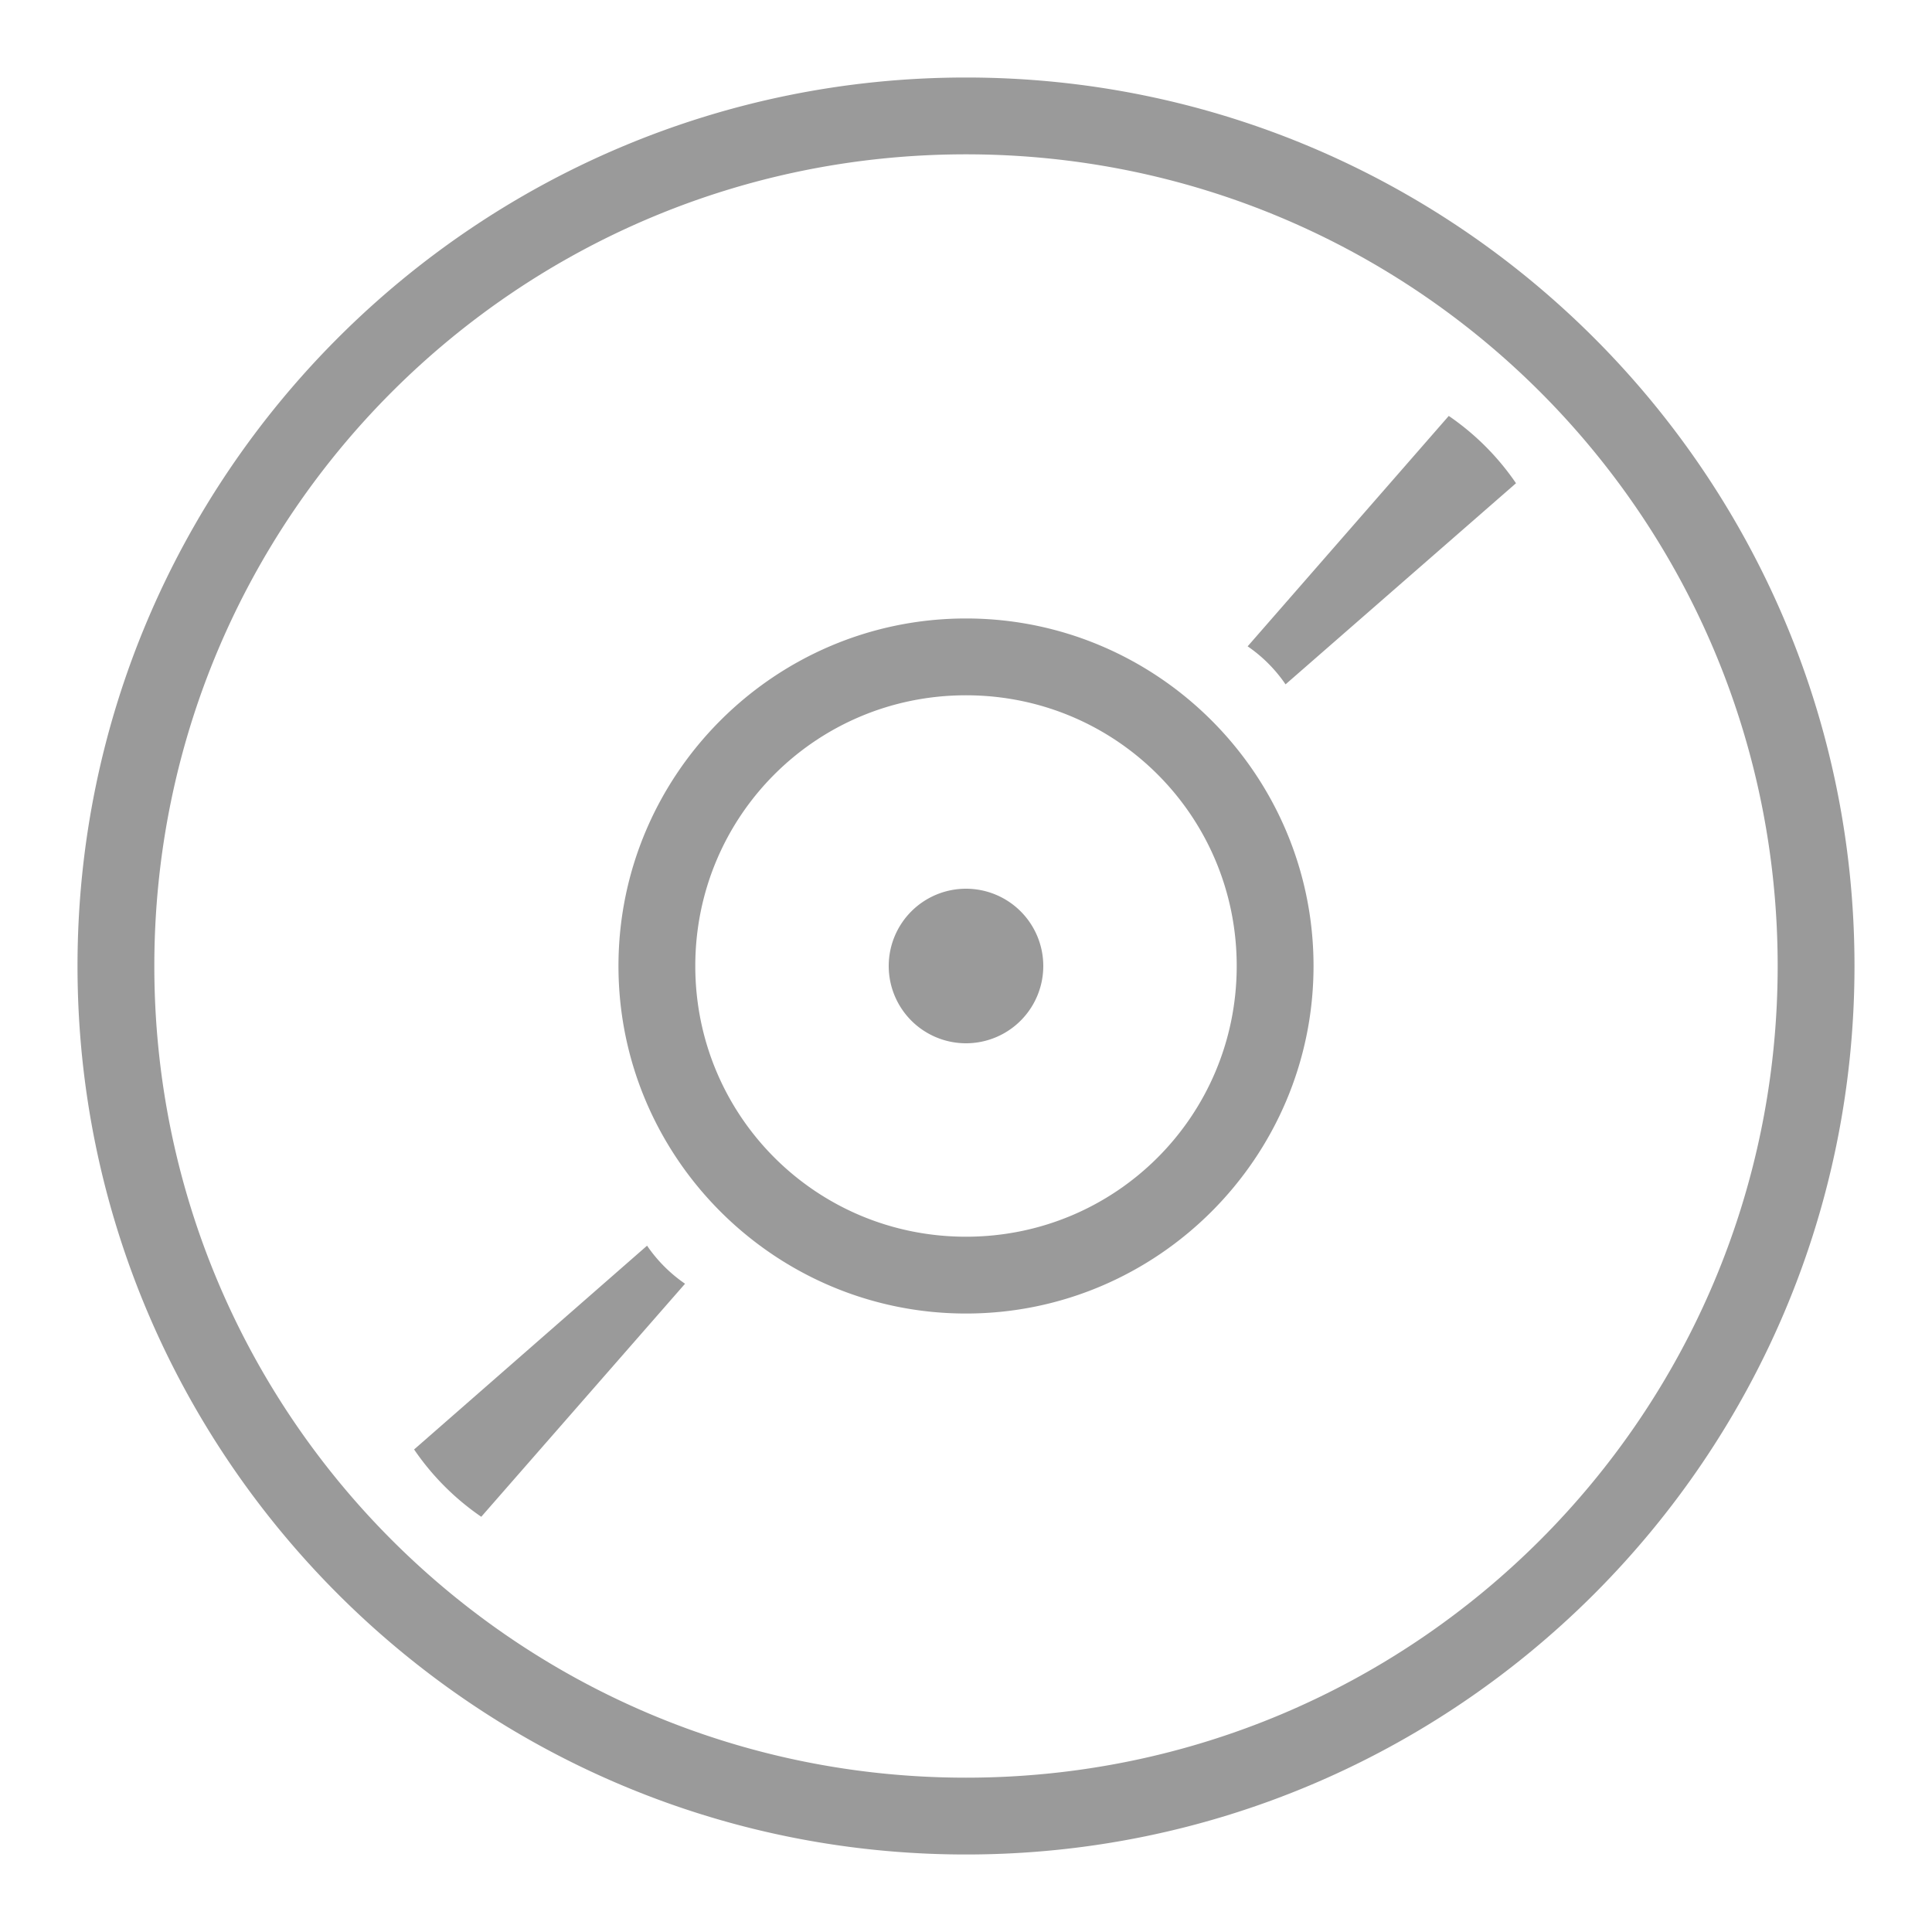 <?xml version="1.0" encoding="utf-8"?>
<svg xmlns="http://www.w3.org/2000/svg" viewBox="0 0 50 50" fill="#9a9a9a"><path d="M 25 2.006 C 12.313 2.006 2.006 12.313 2.006 25 C 2.006 37.687 12.313 47.994 25 47.994 C 37.687 47.994 47.994 37.687 47.994 25 C 47.994 12.313 37.687 2.006 25 2.006 z M 25 3.994 C 36.613 3.994 46.006 13.387 46.006 25 C 46.006 36.613 36.613 46.006 25 46.006 C 13.387 46.006 3.994 36.613 3.994 25 C 3.994 13.387 13.387 3.994 25 3.994 z M 37.494 10.764 L 32.289 16.727 C 32.674 16.991 33.007 17.325 33.27 17.711 L 39.234 12.506 C 38.768 11.822 38.176 11.231 37.494 10.764 z M 25 16.006 C 20.045 16.006 16.006 20.045 16.006 25 C 16.006 29.955 20.045 33.994 25 33.994 C 29.955 33.994 33.994 29.955 33.994 25 C 33.994 20.045 29.955 16.006 25 16.006 z M 25 17.994 C 28.881 17.994 32.006 21.119 32.006 25 C 32.006 28.881 28.881 32.006 25 32.006 C 21.119 32.006 17.994 28.881 17.994 25 C 17.994 21.119 21.119 17.994 25 17.994 z M 25 23 A 2 2 0 0 0 23 25 A 2 2 0 0 0 25 27 A 2 2 0 0 0 27 25 A 2 2 0 0 0 25 23 z M 16.746 32.238 L 10.717 37.512 C 11.183 38.196 11.773 38.787 12.455 39.254 L 17.729 33.223 C 17.344 32.959 17.009 32.624 16.746 32.238 z" fill="#9a9a9a"/></svg>
